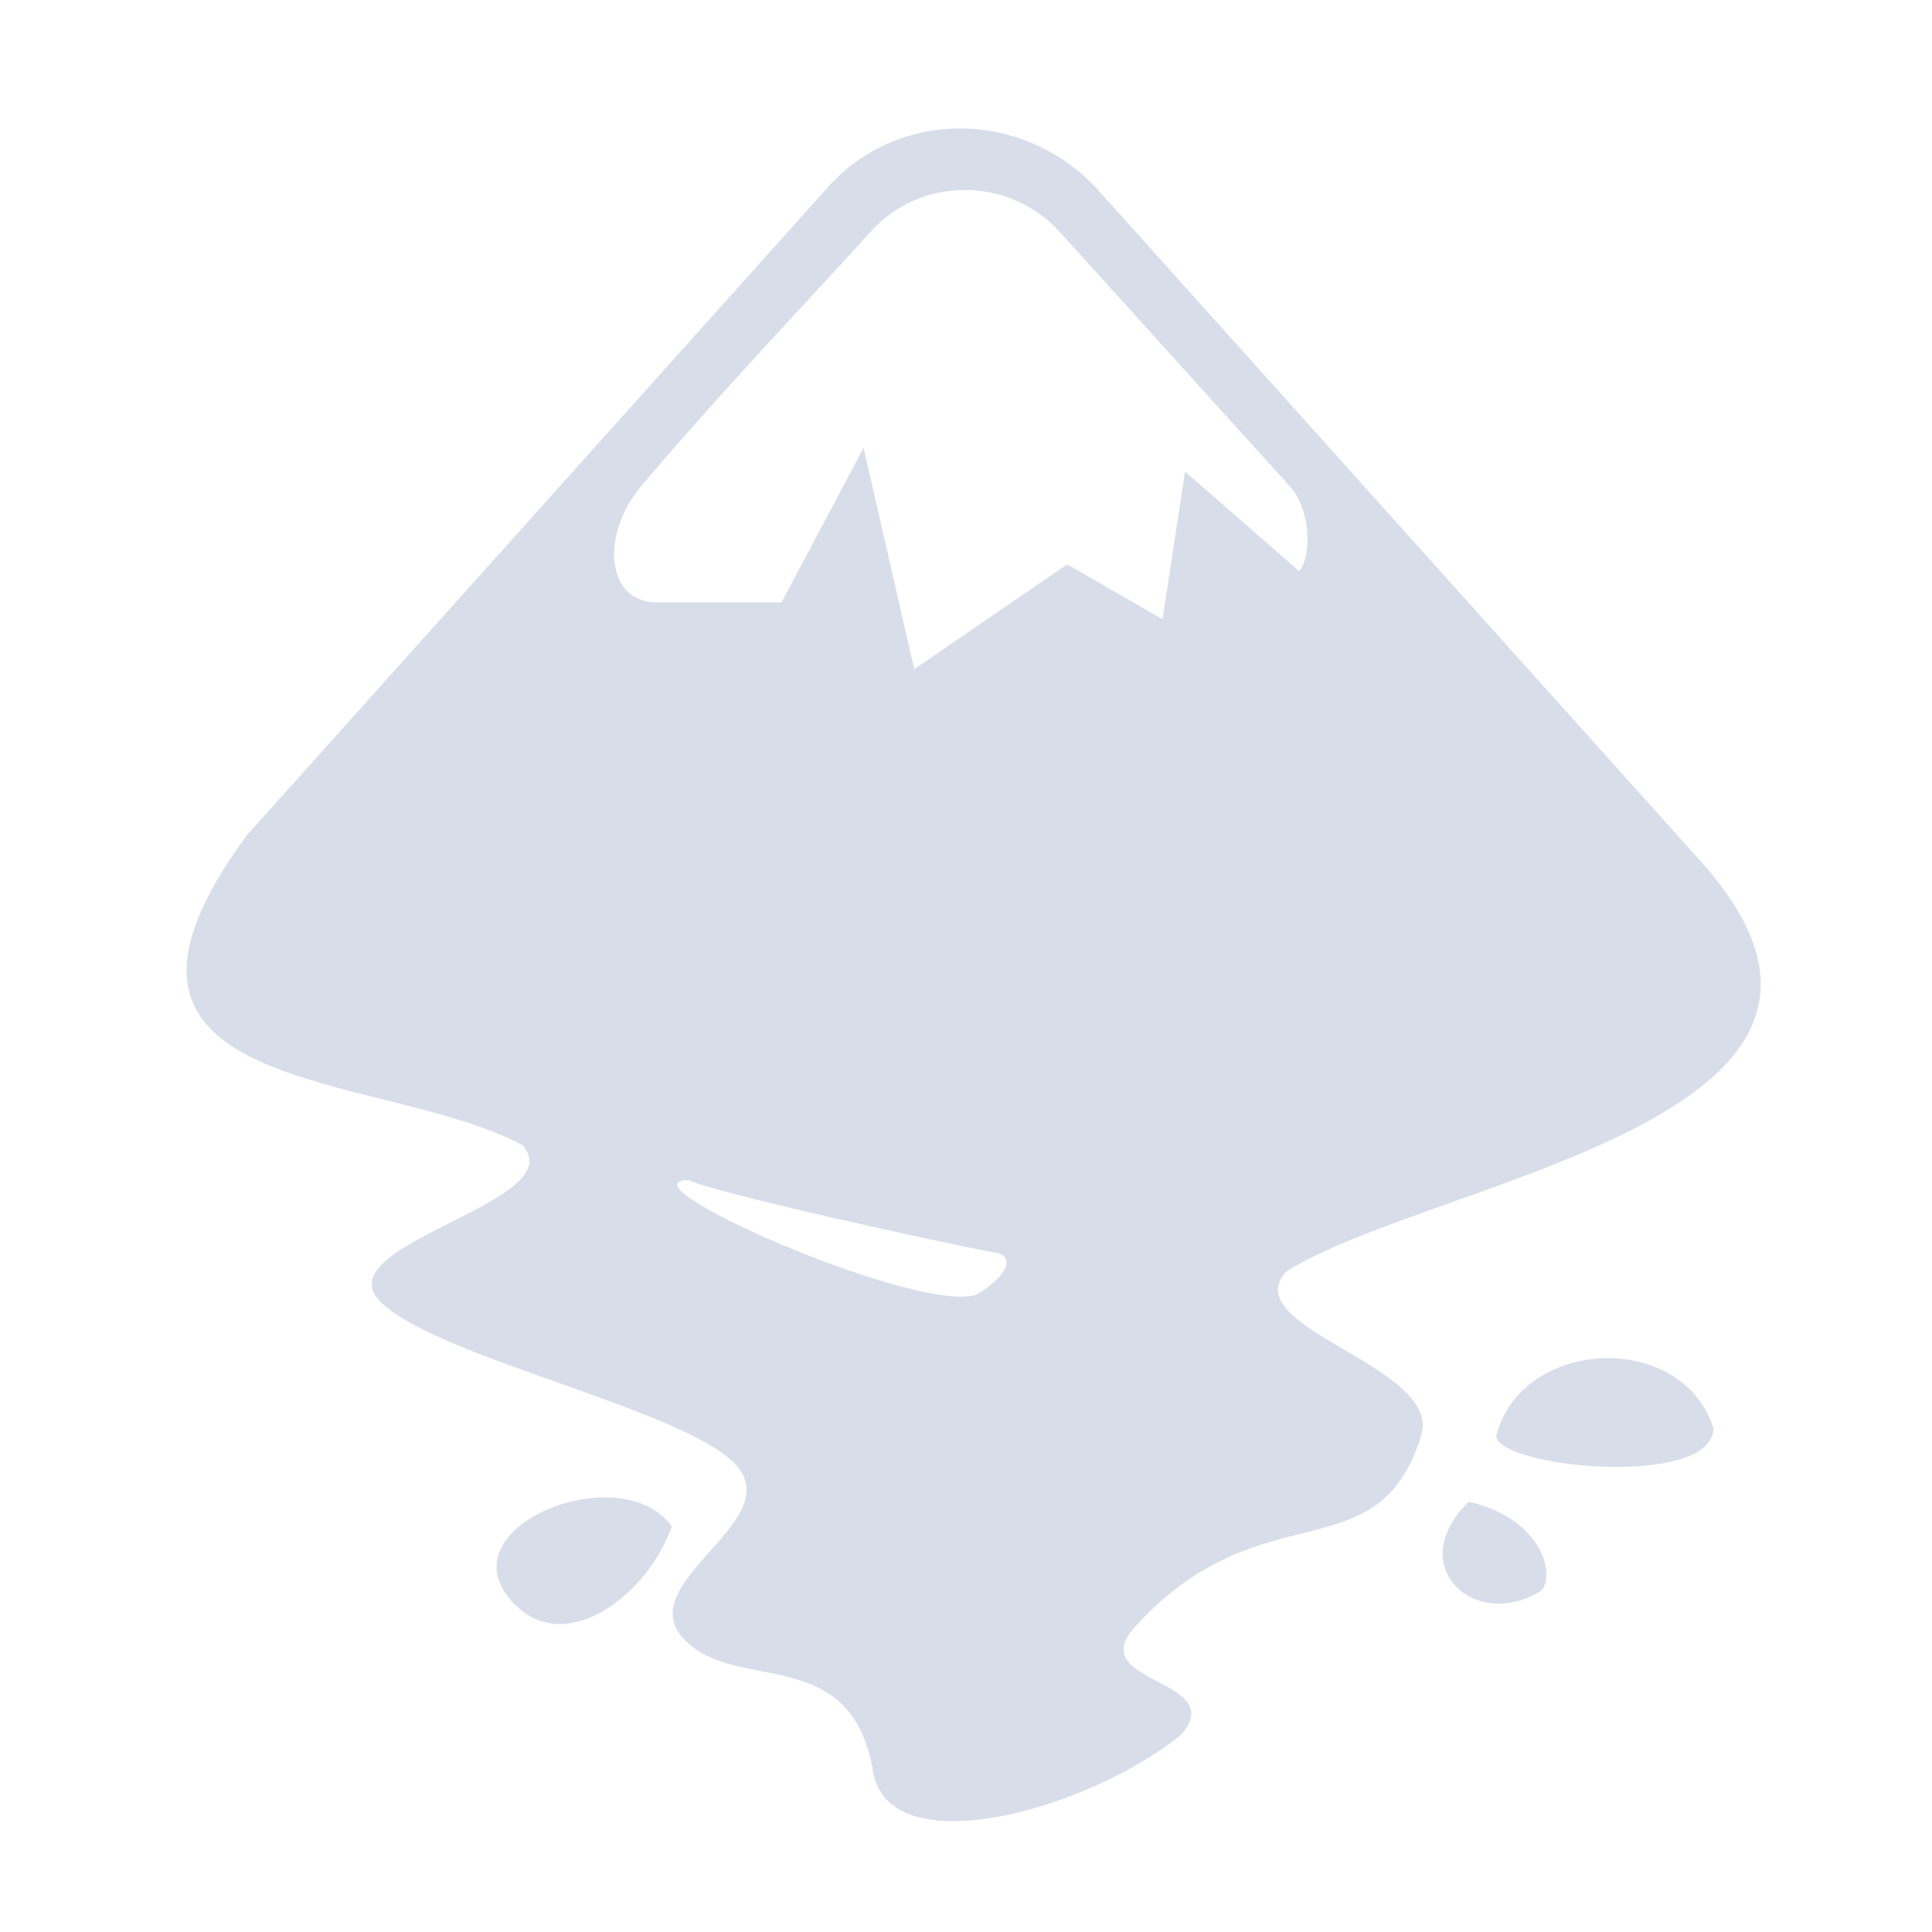 <?xml version='1.0' encoding='UTF-8'?>
<svg xmlns:inkscape="http://www.inkscape.org/namespaces/inkscape" xmlns:sodipodi="http://sodipodi.sourceforge.net/DTD/sodipodi-0.dtd" xmlns="http://www.w3.org/2000/svg" xmlns:svg="http://www.w3.org/2000/svg" xmlns:rdf="http://www.w3.org/1999/02/22-rdf-syntax-ns#" xmlns:cc="http://creativecommons.org/ns#" xmlns:dc="http://purl.org/dc/elements/1.1/" width="64" height="64" version="1.1" viewBox="0 0 16.933 16.933" id="svg7" sodipodi:docname="org.inkscape.Inkscape.svg" inkscape:version="1.4 (e7c3feb100, 2024-10-09)">
  <sodipodi:namedview id="namedview7" pagecolor="#9c4444" bordercolor="#000000" borderopacity="0.25" inkscape:showpageshadow="2" inkscape:pageopacity="0.0" inkscape:pagecheckerboard="0" inkscape:deskcolor="#d1d1d1" inkscape:zoom="6.15625" inkscape:cx="15.837563" inkscape:cy="27.28934" inkscape:window-width="1183" inkscape:window-height="941" inkscape:window-x="35" inkscape:window-y="32" inkscape:window-maximized="0" inkscape:current-layer="svg7" showgrid="false"/>
  <defs id="defs2">
    <style id="current-color-scheme" type="text/css">.ColorScheme-Text {color:#d8dee9} .ColorScheme-Highlight {color:#3b4252}</style></defs>
  <path d="M 8.418,1.126 C 7.991,1.125 7.567,1.294 7.261,1.635 L 2.168,7.315 c -1.721,2.323 1.171,2.053 2.411,2.722 0.445,0.495 -1.704,0.859 -1.26,1.355 0.445,0.495 2.687,0.954 3.133,1.449 0.445,0.495 -0.91,1.022 -0.465,1.517 0.445,0.495 1.473,0.026 1.665,1.169 0.137,0.817 1.856,0.351 2.695,-0.318 0.445,-0.496 -0.85,-0.447 -0.405,-0.943 1.106,-1.233 2.136,-0.45 2.514,-1.685 0.187,-0.61 -1.63,-0.939 -1.184,-1.435 1.28,-0.814 5.702,-1.345 3.603,-3.632 L 9.597,1.635 C 9.274,1.298 8.845,1.127 8.418,1.126 Z m 0.043,0.539 c 0.305,0.002 0.609,0.127 0.827,0.368 l 2.017,2.23 c 0.191,0.213 0.188,0.624 0.081,0.742 L 10.386,4.133 10.189,5.427 9.353,4.946 8.013,5.865 7.569,3.924 6.85,5.279 H 5.753 c -0.448,0 -0.502,-0.62 -0.095,-1.063 0.711,-0.837 1.527,-1.689 1.971,-2.183 0.223,-0.248 0.528,-0.37 0.833,-0.368 z M 6.042,10.343 c 0.136,0.092 2.195,0.548 2.698,0.639 0.174,0.04 0.051,0.236 -0.189,0.368 C 8.008,11.507 5.378,10.343 6.042,10.343 Z m 8.007,1.561 c -0.414,0.016 -0.823,0.245 -0.935,0.678 0,0.282 1.903,0.468 1.903,-0.065 -0.136,-0.428 -0.553,-0.628 -0.968,-0.613 z m -8.737,1.22 c -0.597,-0.006 -1.296,0.471 -0.781,0.957 0.451,0.425 1.148,-0.108 1.357,-0.701 C 5.765,13.202 5.546,13.126 5.312,13.124 Z m 7.56,0.038 c -0.582,0.569 0.065,1.145 0.638,0.778 0.128,-0.141 -0.003,-0.636 -0.638,-0.778 z" stroke-width="0.838" id="path42" style="fill:currentColor;fill-opacity:1;stroke:none;stroke-width:0.447;stroke-dasharray:none;stroke-opacity:0.3" class="ColorScheme-Text"/>
</svg>
